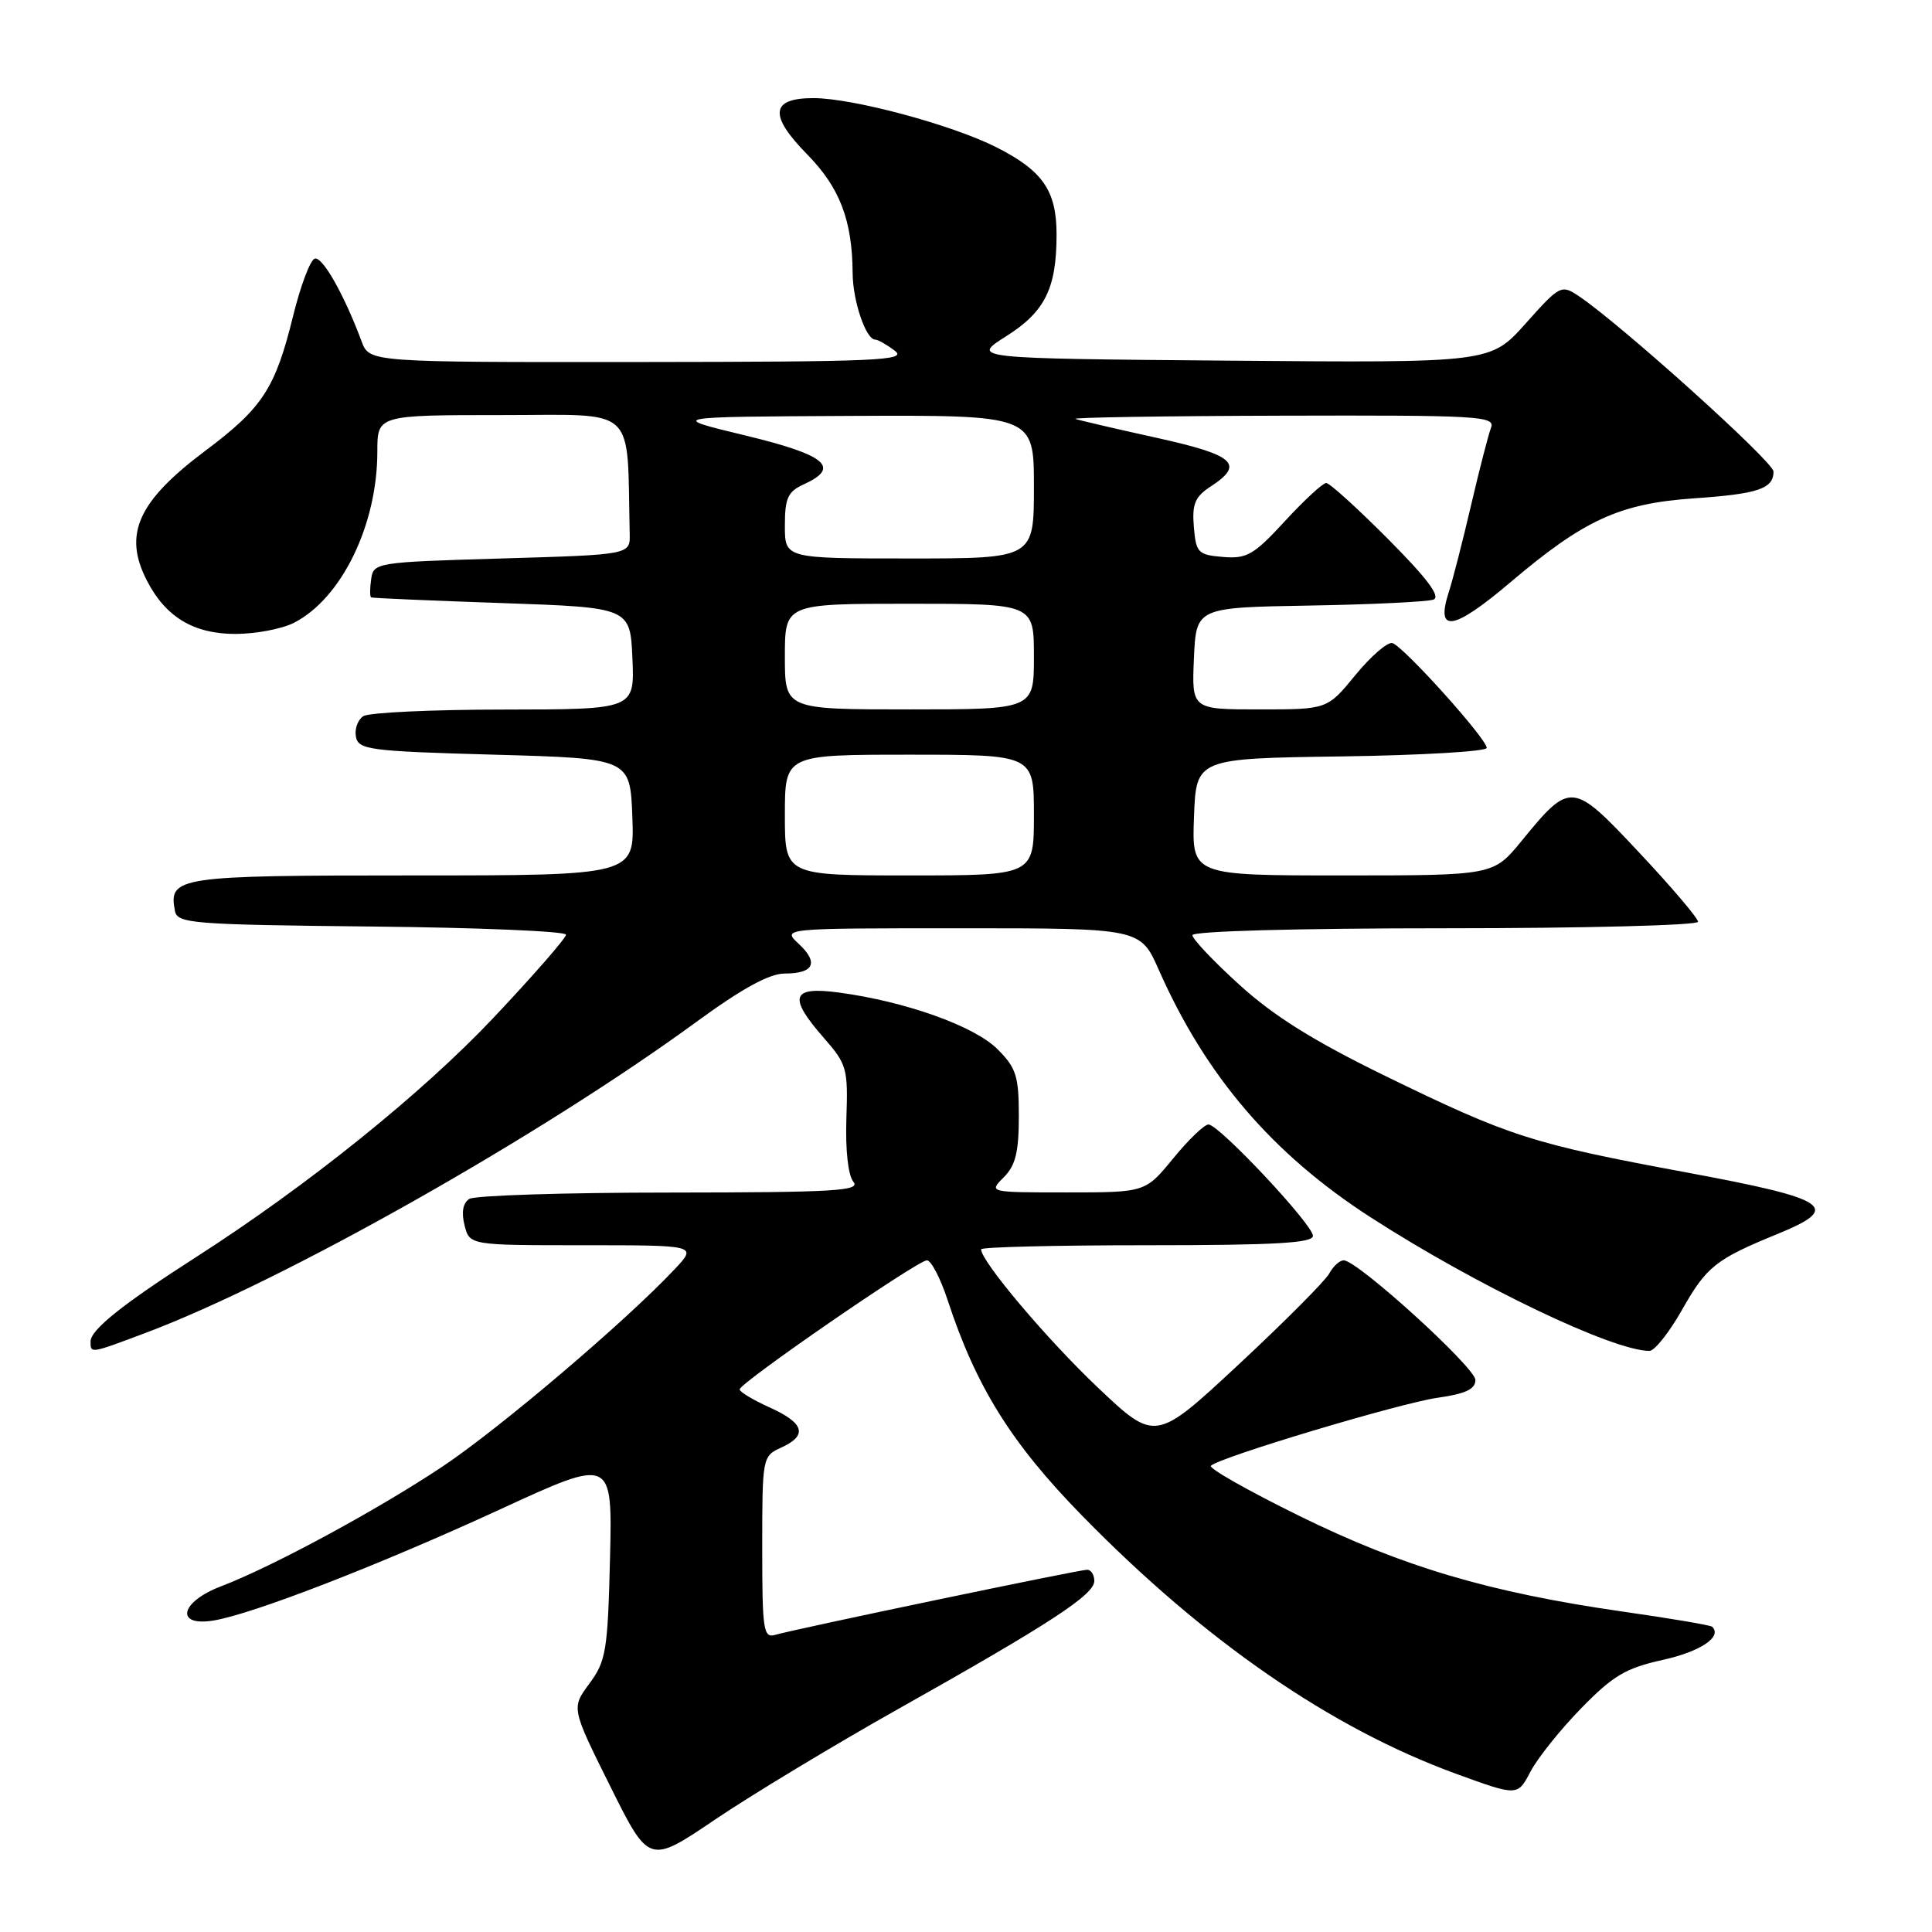 <?xml version="1.0" encoding="UTF-8" standalone="no"?>
<!DOCTYPE svg PUBLIC "-//W3C//DTD SVG 1.1//EN" "http://www.w3.org/Graphics/SVG/1.1/DTD/svg11.dtd" >
<svg xmlns="http://www.w3.org/2000/svg" xmlns:xlink="http://www.w3.org/1999/xlink" version="1.1" viewBox="0 0 256 256">
 <g >
 <path fill="currentColor"
d=" M 119.00 226.46 C 139.17 215.12 145.00 211.31 145.00 209.49 C 145.00 208.67 144.57 208.00 144.05 208.00 C 142.97 208.00 105.42 215.84 102.75 216.62 C 101.15 217.09 101.00 216.09 101.00 205.05 C 101.00 193.12 101.03 192.94 103.50 191.82 C 107.06 190.20 106.60 188.58 102.00 186.50 C 99.80 185.51 98.00 184.43 98.01 184.10 C 98.02 183.24 121.59 167.00 122.82 167.00 C 123.38 167.00 124.61 169.36 125.56 172.25 C 129.33 183.75 133.99 191.23 143.38 200.83 C 159.62 217.44 176.34 228.98 192.92 235.03 C 201.09 238.01 201.09 238.01 202.79 234.76 C 203.73 232.96 206.75 229.19 209.50 226.37 C 213.72 222.04 215.41 221.03 220.35 219.94 C 225.34 218.83 228.24 216.88 226.87 215.55 C 226.67 215.35 221.32 214.44 215.00 213.54 C 197.38 211.01 185.87 207.61 172.18 200.87 C 165.40 197.54 160.12 194.55 160.45 194.22 C 161.57 193.10 185.53 185.91 190.50 185.21 C 194.18 184.69 195.50 184.07 195.50 182.86 C 195.50 181.21 179.87 167.00 178.05 167.00 C 177.51 167.00 176.65 167.79 176.13 168.75 C 175.61 169.71 170.22 175.13 164.14 180.79 C 153.09 191.08 153.09 191.08 145.40 183.79 C 138.69 177.42 130.00 167.13 130.00 165.54 C 130.00 165.24 139.90 165.00 152.00 165.00 C 168.95 165.00 173.99 164.71 173.97 163.75 C 173.94 162.23 161.52 149.00 160.13 149.00 C 159.58 149.00 157.47 151.03 155.45 153.50 C 151.76 158.00 151.76 158.00 141.38 158.00 C 131.00 158.00 131.00 158.00 133.00 156.00 C 134.56 154.44 135.00 152.67 135.00 147.92 C 135.00 142.59 134.66 141.50 132.17 139.02 C 129.13 135.97 120.04 132.72 111.25 131.53 C 104.84 130.65 104.36 132.06 109.20 137.57 C 112.21 141.01 112.38 141.61 112.15 148.20 C 112.01 152.40 112.38 155.75 113.08 156.60 C 114.07 157.80 110.55 158.00 88.87 158.02 C 74.92 158.02 62.91 158.40 62.19 158.86 C 61.34 159.40 61.12 160.62 61.55 162.34 C 62.22 165.00 62.22 165.00 77.30 165.00 C 92.37 165.00 92.37 165.00 89.44 168.13 C 82.94 175.06 66.18 189.30 58.58 194.36 C 49.86 200.16 36.09 207.60 29.25 210.21 C 23.86 212.27 23.16 215.56 28.28 214.73 C 33.48 213.88 50.22 207.39 66.33 199.97 C 81.15 193.14 81.15 193.14 80.83 206.49 C 80.53 218.74 80.30 220.11 78.10 223.08 C 75.70 226.32 75.70 226.32 80.85 236.67 C 86.00 247.02 86.00 247.02 94.75 241.10 C 99.56 237.85 110.47 231.26 119.00 226.46 Z  M 19.36 176.59 C 37.60 169.72 71.55 150.55 92.27 135.41 C 98.31 130.99 101.95 129.00 103.96 129.00 C 107.85 129.00 108.53 127.57 105.83 125.06 C 103.62 123.00 103.62 123.00 127.37 123.00 C 151.11 123.00 151.11 123.00 153.55 128.52 C 159.78 142.60 168.62 152.92 181.63 161.31 C 195.61 170.33 213.71 179.00 218.56 179.00 C 219.25 179.00 221.19 176.54 222.89 173.54 C 226.12 167.83 227.35 166.85 235.50 163.52 C 244.13 160.00 242.49 158.89 223.50 155.36 C 202.96 151.55 200.09 150.63 183.50 142.54 C 174.09 137.95 168.77 134.62 164.25 130.51 C 160.81 127.39 158.00 124.42 158.00 123.92 C 158.00 123.38 171.88 123.00 191.50 123.00 C 209.93 123.00 225.00 122.61 225.00 122.14 C 225.00 121.67 221.50 117.55 217.22 112.99 C 208.33 103.51 208.12 103.48 201.60 111.45 C 197.87 116.00 197.87 116.00 177.89 116.00 C 157.92 116.00 157.92 116.00 158.21 108.25 C 158.50 100.50 158.50 100.50 177.75 100.23 C 188.34 100.08 197.00 99.57 197.00 99.10 C 197.00 97.89 185.90 85.56 184.49 85.21 C 183.84 85.05 181.64 86.96 179.59 89.46 C 175.87 94.00 175.87 94.00 166.89 94.00 C 157.91 94.00 157.91 94.00 158.20 87.25 C 158.50 80.50 158.50 80.50 173.50 80.24 C 181.75 80.10 189.15 79.74 189.94 79.45 C 190.94 79.08 189.13 76.66 183.96 71.46 C 179.88 67.36 176.18 64.00 175.73 64.00 C 175.28 64.00 172.82 66.27 170.26 69.05 C 166.14 73.53 165.21 74.06 162.06 73.80 C 158.74 73.52 158.48 73.25 158.19 69.81 C 157.94 66.77 158.34 65.82 160.44 64.45 C 164.95 61.50 163.61 60.30 153.25 58.01 C 147.89 56.83 143.05 55.70 142.50 55.51 C 141.95 55.32 154.26 55.12 169.86 55.08 C 195.94 55.01 198.16 55.13 197.57 56.67 C 197.22 57.59 196.03 62.20 194.93 66.92 C 193.83 71.64 192.50 76.83 191.97 78.46 C 190.19 83.97 192.55 83.59 200.17 77.13 C 209.92 68.86 214.62 66.71 224.49 66.03 C 232.95 65.45 235.00 64.76 235.00 62.48 C 235.00 61.19 214.64 42.86 209.16 39.21 C 206.88 37.69 206.67 37.81 202.16 42.86 C 197.50 48.08 197.50 48.08 163.08 47.79 C 128.67 47.50 128.67 47.50 133.30 44.57 C 138.47 41.31 140.00 38.22 140.00 31.07 C 140.00 25.28 138.18 22.63 132.06 19.53 C 126.17 16.54 112.99 13.00 107.78 13.00 C 102.11 13.00 101.85 15.26 106.94 20.44 C 111.28 24.86 112.93 29.17 112.98 36.20 C 113.00 39.89 114.74 45.00 115.97 45.00 C 116.33 45.00 117.49 45.66 118.56 46.47 C 120.28 47.77 116.40 47.94 84.73 47.97 C 48.95 48.00 48.95 48.00 47.92 45.25 C 45.60 39.02 42.71 33.93 41.70 34.27 C 41.10 34.47 39.82 37.88 38.84 41.86 C 36.48 51.45 34.81 54.03 27.23 59.71 C 18.25 66.44 16.29 70.80 19.48 76.96 C 21.96 81.77 25.68 84.00 31.18 84.00 C 33.89 84.00 37.40 83.33 39.00 82.50 C 45.28 79.25 50.00 69.53 50.00 59.84 C 50.00 55.00 50.00 55.00 66.50 55.00 C 84.67 55.00 83.05 53.49 83.44 70.75 C 83.50 73.50 83.50 73.50 66.50 74.00 C 49.80 74.49 49.49 74.54 49.18 76.75 C 49.00 77.99 49.00 79.07 49.18 79.16 C 49.36 79.25 57.15 79.59 66.50 79.91 C 83.50 80.50 83.50 80.50 83.80 87.25 C 84.09 94.00 84.09 94.00 66.80 94.02 C 57.28 94.02 48.89 94.42 48.15 94.89 C 47.41 95.36 46.97 96.59 47.16 97.62 C 47.50 99.35 48.92 99.54 65.51 100.00 C 83.50 100.50 83.50 100.50 83.79 108.25 C 84.08 116.00 84.08 116.00 54.66 116.00 C 23.48 116.00 22.31 116.17 23.18 120.70 C 23.50 122.37 25.40 122.52 49.26 122.77 C 63.42 122.91 75.00 123.40 75.00 123.85 C 75.00 124.30 70.67 129.26 65.39 134.86 C 55.93 144.88 40.78 157.08 26.00 166.56 C 16.22 172.83 12.00 176.21 12.00 177.75 C 12.00 179.38 11.91 179.39 19.36 176.59 Z  M 104.00 108.00 C 104.00 100.00 104.00 100.00 120.50 100.00 C 137.00 100.00 137.00 100.00 137.00 108.00 C 137.00 116.00 137.00 116.00 120.50 116.00 C 104.00 116.00 104.00 116.00 104.00 108.00 Z  M 104.00 87.00 C 104.00 80.00 104.00 80.00 120.50 80.00 C 137.00 80.00 137.00 80.00 137.00 87.00 C 137.00 94.00 137.00 94.00 120.50 94.00 C 104.00 94.00 104.00 94.00 104.00 87.00 Z  M 104.00 69.66 C 104.00 66.00 104.39 65.14 106.50 64.18 C 111.44 61.93 109.48 60.29 98.75 57.70 C 88.50 55.23 88.50 55.23 112.75 55.11 C 137.00 55.00 137.00 55.00 137.00 64.50 C 137.00 74.00 137.00 74.00 120.50 74.00 C 104.00 74.00 104.00 74.00 104.00 69.66 Z "/>
</g>
</svg>